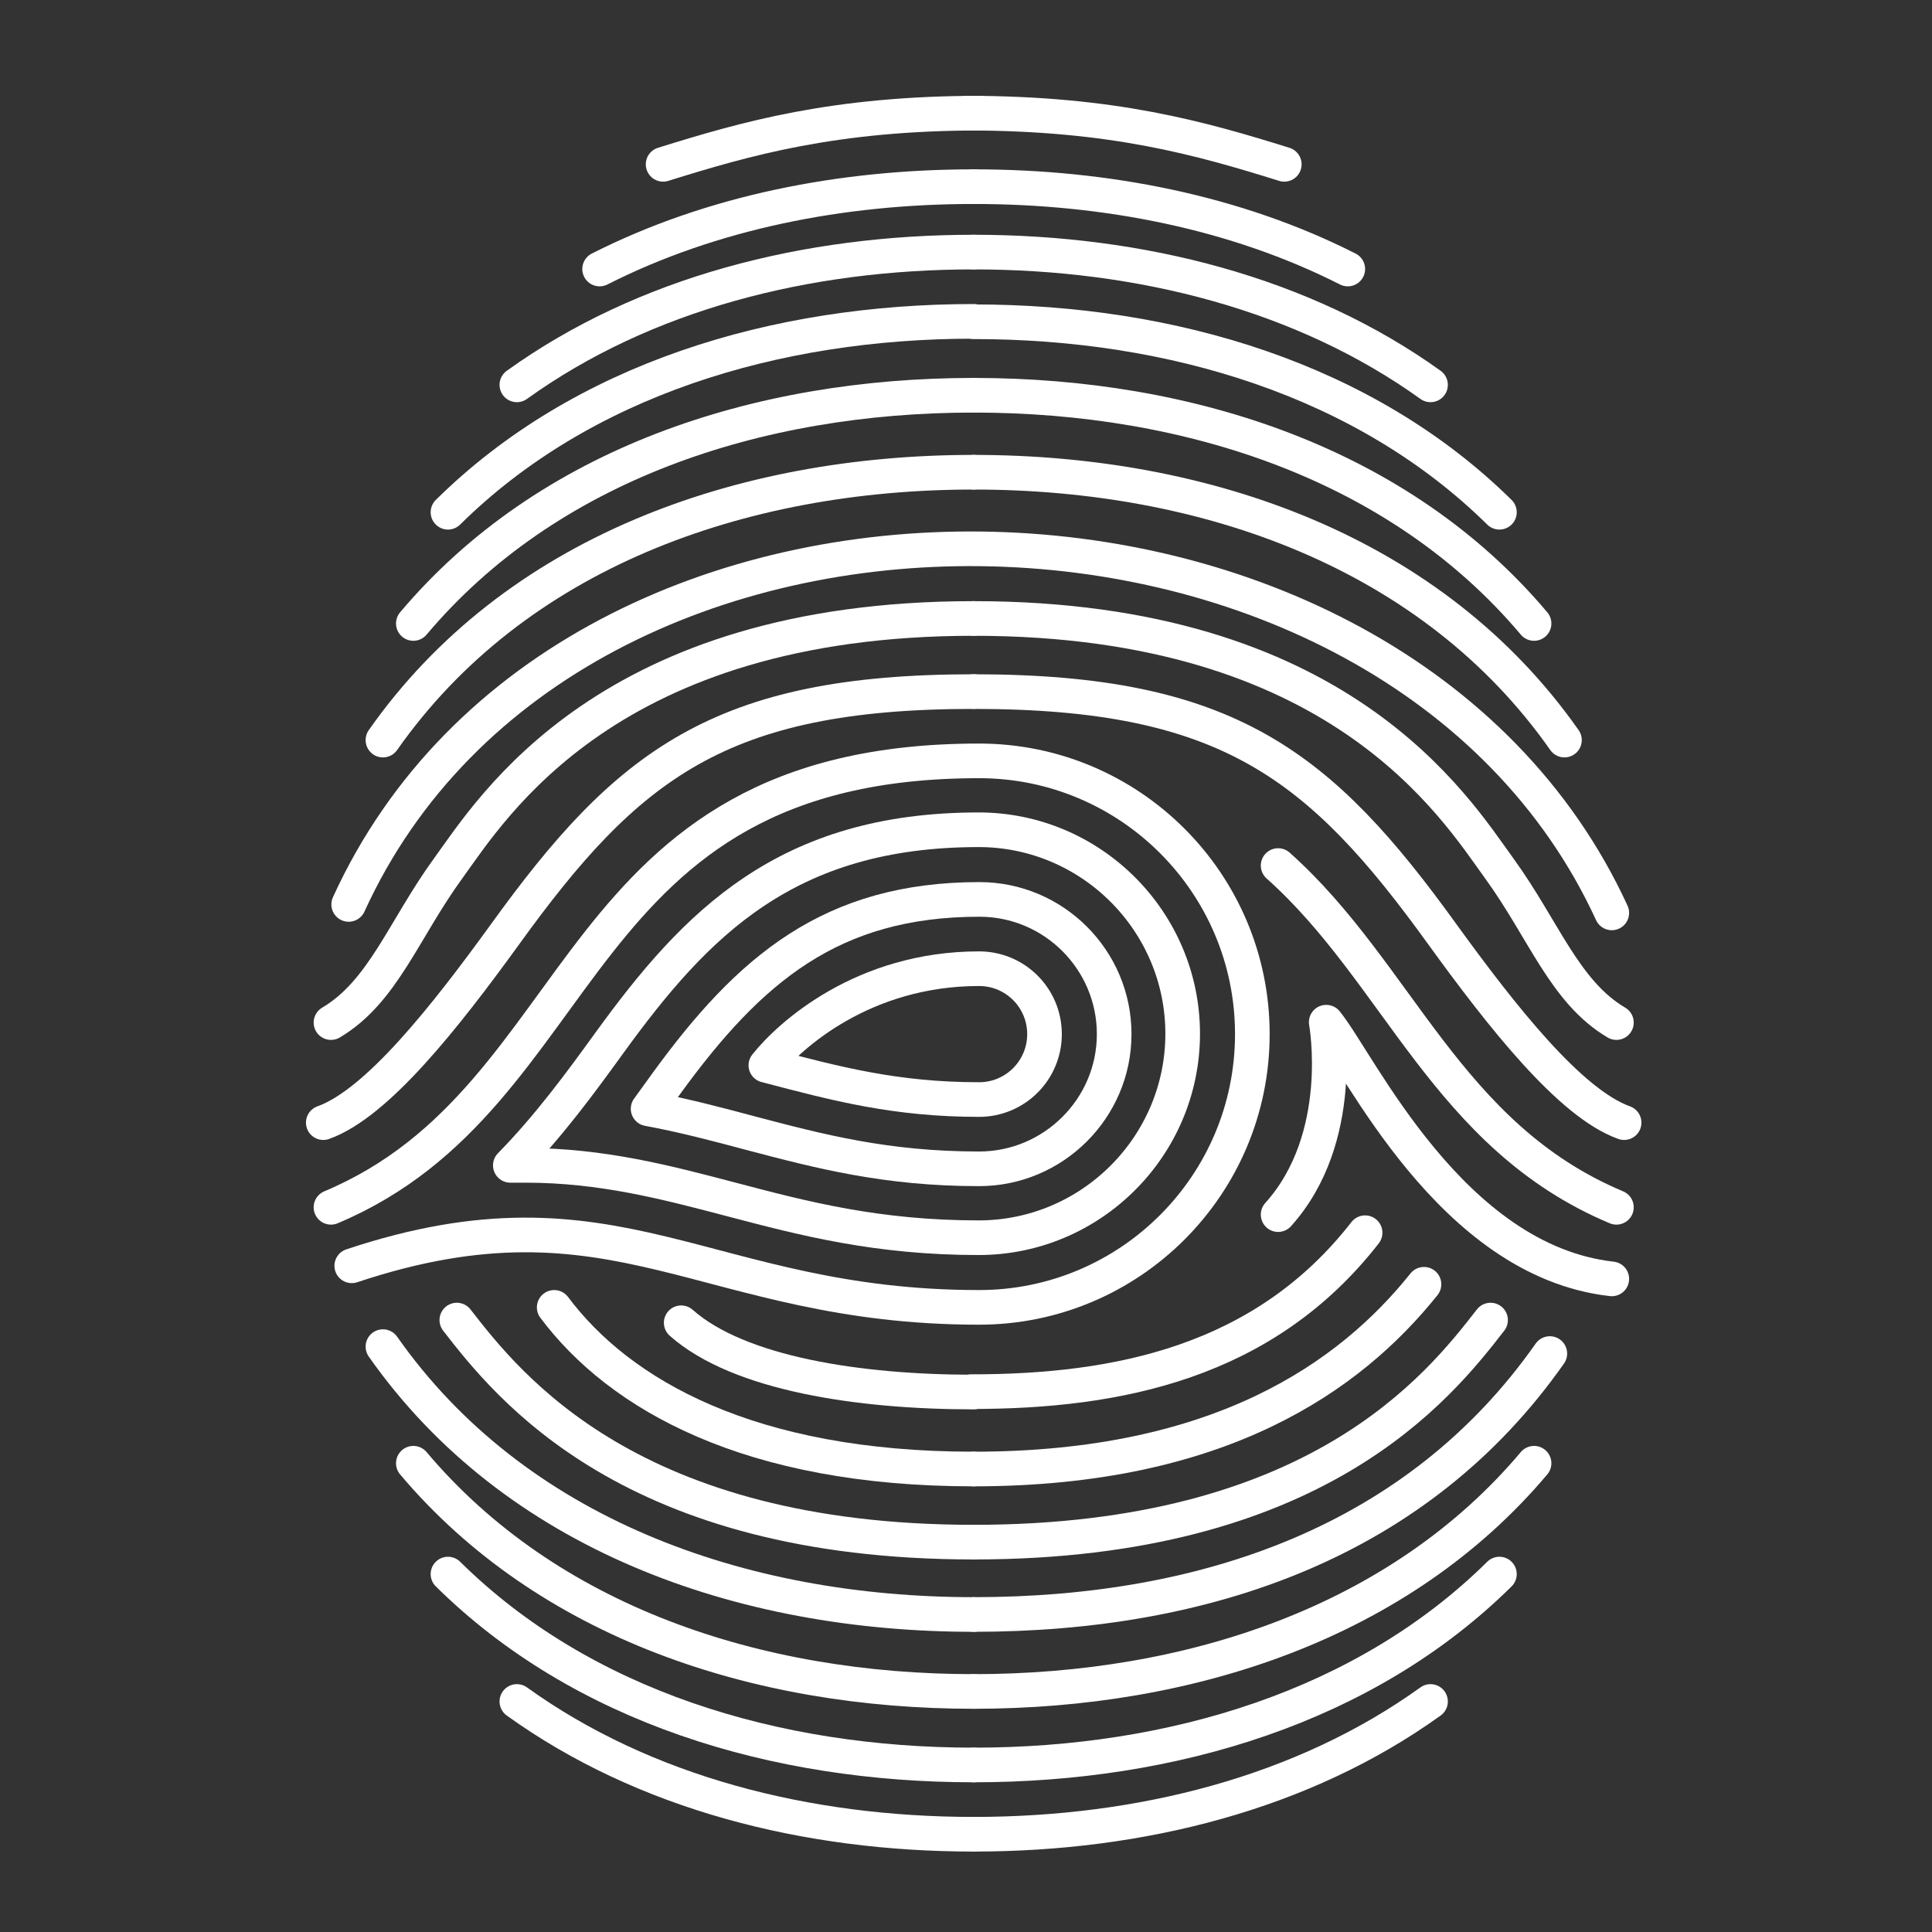 <?xml version="1.0" encoding="utf-8"?>
<!-- Generator: Adobe Illustrator 21.0.2, SVG Export Plug-In . SVG Version: 6.00 Build 0)  -->
<svg version="1.1" xmlns="http://www.w3.org/2000/svg" xmlns:xlink="http://www.w3.org/1999/xlink" x="0px" y="0px"
	 viewBox="0 0 502 502" style="enable-background:new 0 0 502 502;" xml:space="preserve">
<rect x="0" y="0" width="502" height="502" fill="#333333" stroke="none"/>
<style type="text/css">
	.st0{fill:none;stroke:#FFFFFF;stroke-width:9;stroke-linecap:round;stroke-linejoin:round;stroke-miterlimit:10;}
</style>
<g id="Background">
</g>
<g id="Objects">
	<g>
		<g>
			<path class="st0" d="M90.6,235C148,109.2,362,113.7,418.8,237.2"/>
		</g>
		<g>
			<g>
				<path class="st0" d="M99.5,192.3c34.1-48.6,92.8-69.6,153.5-69.6"/>
			</g>
			<g>
				<path class="st0" d="M406.5,192.3c-34.1-48.6-92.8-69.6-153.5-69.6"/>
			</g>
		</g>
		<g>
			<g>
				<path class="st0" d="M107.4,162c34.8-41.3,89.3-59.3,145.6-59.3"/>
			</g>
			<g>
				<path class="st0" d="M398.6,162c-34.8-41.3-89.3-59.3-145.6-59.3"/>
			</g>
		</g>
		<g>
			<g>
				<path class="st0" d="M116.4,133.1c34.8-34.4,84.9-49.6,136.6-49.6"/>
			</g>
			<g>
				<path class="st0" d="M389.6,133.1C354.8,98.8,304.7,83.6,253,83.6"/>
			</g>
		</g>
		<g>
			<g>
				<path class="st0" d="M134.3,100c33.1-23.8,75.3-34.5,118.7-34.5"/>
			</g>
			<g>
				<path class="st0" d="M371.7,100C338.7,76.3,296.4,65.5,253,65.5"/>
			</g>
		</g>
		<g>
			<g>
				<path class="st0" d="M99.5,349.9c34.1,48.6,92.8,69.6,153.5,69.6"/>
			</g>
			<g>
				<path class="st0" d="M402.7,351.7c-34.1,48.6-88.9,67.8-149.7,67.8"/>
			</g>
		</g>
		<g>
			<g>
				<path class="st0" d="M107.4,380.2c34.8,41.3,89.3,59.3,145.6,59.3"/>
			</g>
			<g>
				<path class="st0" d="M398.6,380.2c-34.8,41.3-89.3,59.3-145.6,59.3"/>
			</g>
		</g>
		<g>
			<g>
				<path class="st0" d="M116.4,409c34.8,34.4,84.9,49.6,136.6,49.6"/>
			</g>
			<g>
				<path class="st0" d="M389.6,409c-34.8,34.4-84.9,49.6-136.6,49.6"/>
			</g>
		</g>
		<g>
			<g>
				<path class="st0" d="M134.3,442.1c33.1,23.8,75.3,34.5,118.7,34.5"/>
			</g>
			<g>
				<path class="st0" d="M371.7,442.1c-33.1,23.8-75.3,34.5-118.7,34.5"/>
			</g>
		</g>
		<g>
			<g>
				<path class="st0" d="M155.8,69.9c29-14.7,62.7-21.4,97.2-21.4"/>
			</g>
			<g>
				<path class="st0" d="M350.2,69.9c-29-14.7-62.7-21.4-97.2-21.4"/>
			</g>
		</g>
		<g>
			<path class="st0" d="M86,265.7c13.5-8,18.8-24,30.4-40s41.6-65,136.6-65"/>
			<path class="st0" d="M420,265.7c-13.5-8-18.8-24-30.4-40c-11.6-16-41.6-65-136.6-65"/>
		</g>
		<g>
			<g>
				<path class="st0" d="M118.7,343c13.5,17.4,45.3,57.7,134.3,57.7"/>
				<path class="st0" d="M253,400.7"/>
			</g>
			<g>
				<path class="st0" d="M387.3,343c-13.5,17.4-45.3,57.7-134.3,57.7"/>
				<path class="st0" d="M253,400.7"/>
			</g>
		</g>
		<g>
			<g>
				<g>
					<path class="st0" d="M144,339.7c17,22.7,50.7,42,109,42"/>
					<path class="st0" d="M253,381.7"/>
				</g>
				<g>
					<path class="st0" d="M253,381.7"/>
					<path class="st0" d="M253,381.7"/>
				</g>
			</g>
			<g>
				<g>
					<path class="st0" d="M370,333.7c-19.2,24-53,48-117,48"/>
					<path class="st0" d="M253,381.7"/>
				</g>
				<g>
					<path class="st0" d="M253,381.7"/>
					<path class="st0" d="M253,381.7"/>
				</g>
			</g>
		</g>
		<g>
			<g>
				<g>
					<path class="st0" d="M177,343.7c15,13.3,46.4,18,76,18"/>
					<path class="st0" d="M253,361.7"/>
				</g>
				<g>
					<path class="st0" d="M253,361.7"/>
					<path class="st0" d="M253,361.7"/>
				</g>
			</g>
		</g>
		<g>
			<g>
				<g>
					<path class="st0" d="M354.7,320.3c-26.3,33.8-64.5,41.3-102.3,41.3"/>
					<path class="st0" d="M252.3,361.7"/>
				</g>
				<g>
					<path class="st0" d="M252.3,361.7"/>
					<path class="st0" d="M252.3,361.7"/>
				</g>
			</g>
		</g>
		<path class="st0" d="M84,291.7c14-5,31.7-27.5,47.2-48.9C163,198.7,187,179.7,253,179.7"/>
		<path class="st0" d="M422,291.7c-14-5-31.7-27.5-47.2-48.9C343,198.7,319,179.7,253,179.7"/>
		<path class="st0" d="M172.3,42.7c21.5-6.7,44.4-13.3,82.4-13.3"/>
		<path class="st0" d="M333.7,42.7c-21.5-6.7-44.4-13.3-82.4-13.3"/>
		<path class="st0" d="M86,313.7c69-29,60.3-116,168.4-116c39.2,0,71,31.8,71,71s-31.8,71-71,71c-71.3,0-94-33.8-163-10.8"/>
		<path class="st0" d="M420,313.7c-44.1-18.5-56.5-60.8-87.9-88.8"/>
		<path class="st0" d="M136.6,302.8c19.8,0,36.5,4.4,53.6,8.9c18.6,4.9,37.7,9.9,64.1,9.9c29.2,0,53-23.8,53-53
			c0-29.2-23.8-53-53-53c-50,0-73.5,24.4-95.9,55.3c-7.6,10.5-15.8,21.7-25.8,31.9C134,302.8,135.3,302.8,136.6,302.8z"/>
		<path class="st0" d="M254.4,303.7c-24.1,0-41.3-4.5-59.5-9.3c-8.6-2.3-17.3-4.6-26.5-6.3c1.6-2.2,3.2-4.4,4.7-6.5
			c21.7-29.9,43-47.9,81.4-47.9c19.3,0,35,15.7,35,35S273.7,303.7,254.4,303.7z"/>
		<path class="st0" d="M254.4,285.7c-21.7,0-37.1-4.1-55-8.8c-0.1,0-0.3-0.1-0.4-0.1c6.2-7.8,25.3-25.1,55.4-25.1
			c9.4,0,17,7.6,17,17C271.4,278.1,263.8,285.7,254.4,285.7z"/>
		<path class="st0" d="M418.8,332.3c-41.8-4.7-65.5-56-74.2-66.7c0,0,5.5,30-12.5,50"/>
	</g>
</g>
</svg>

